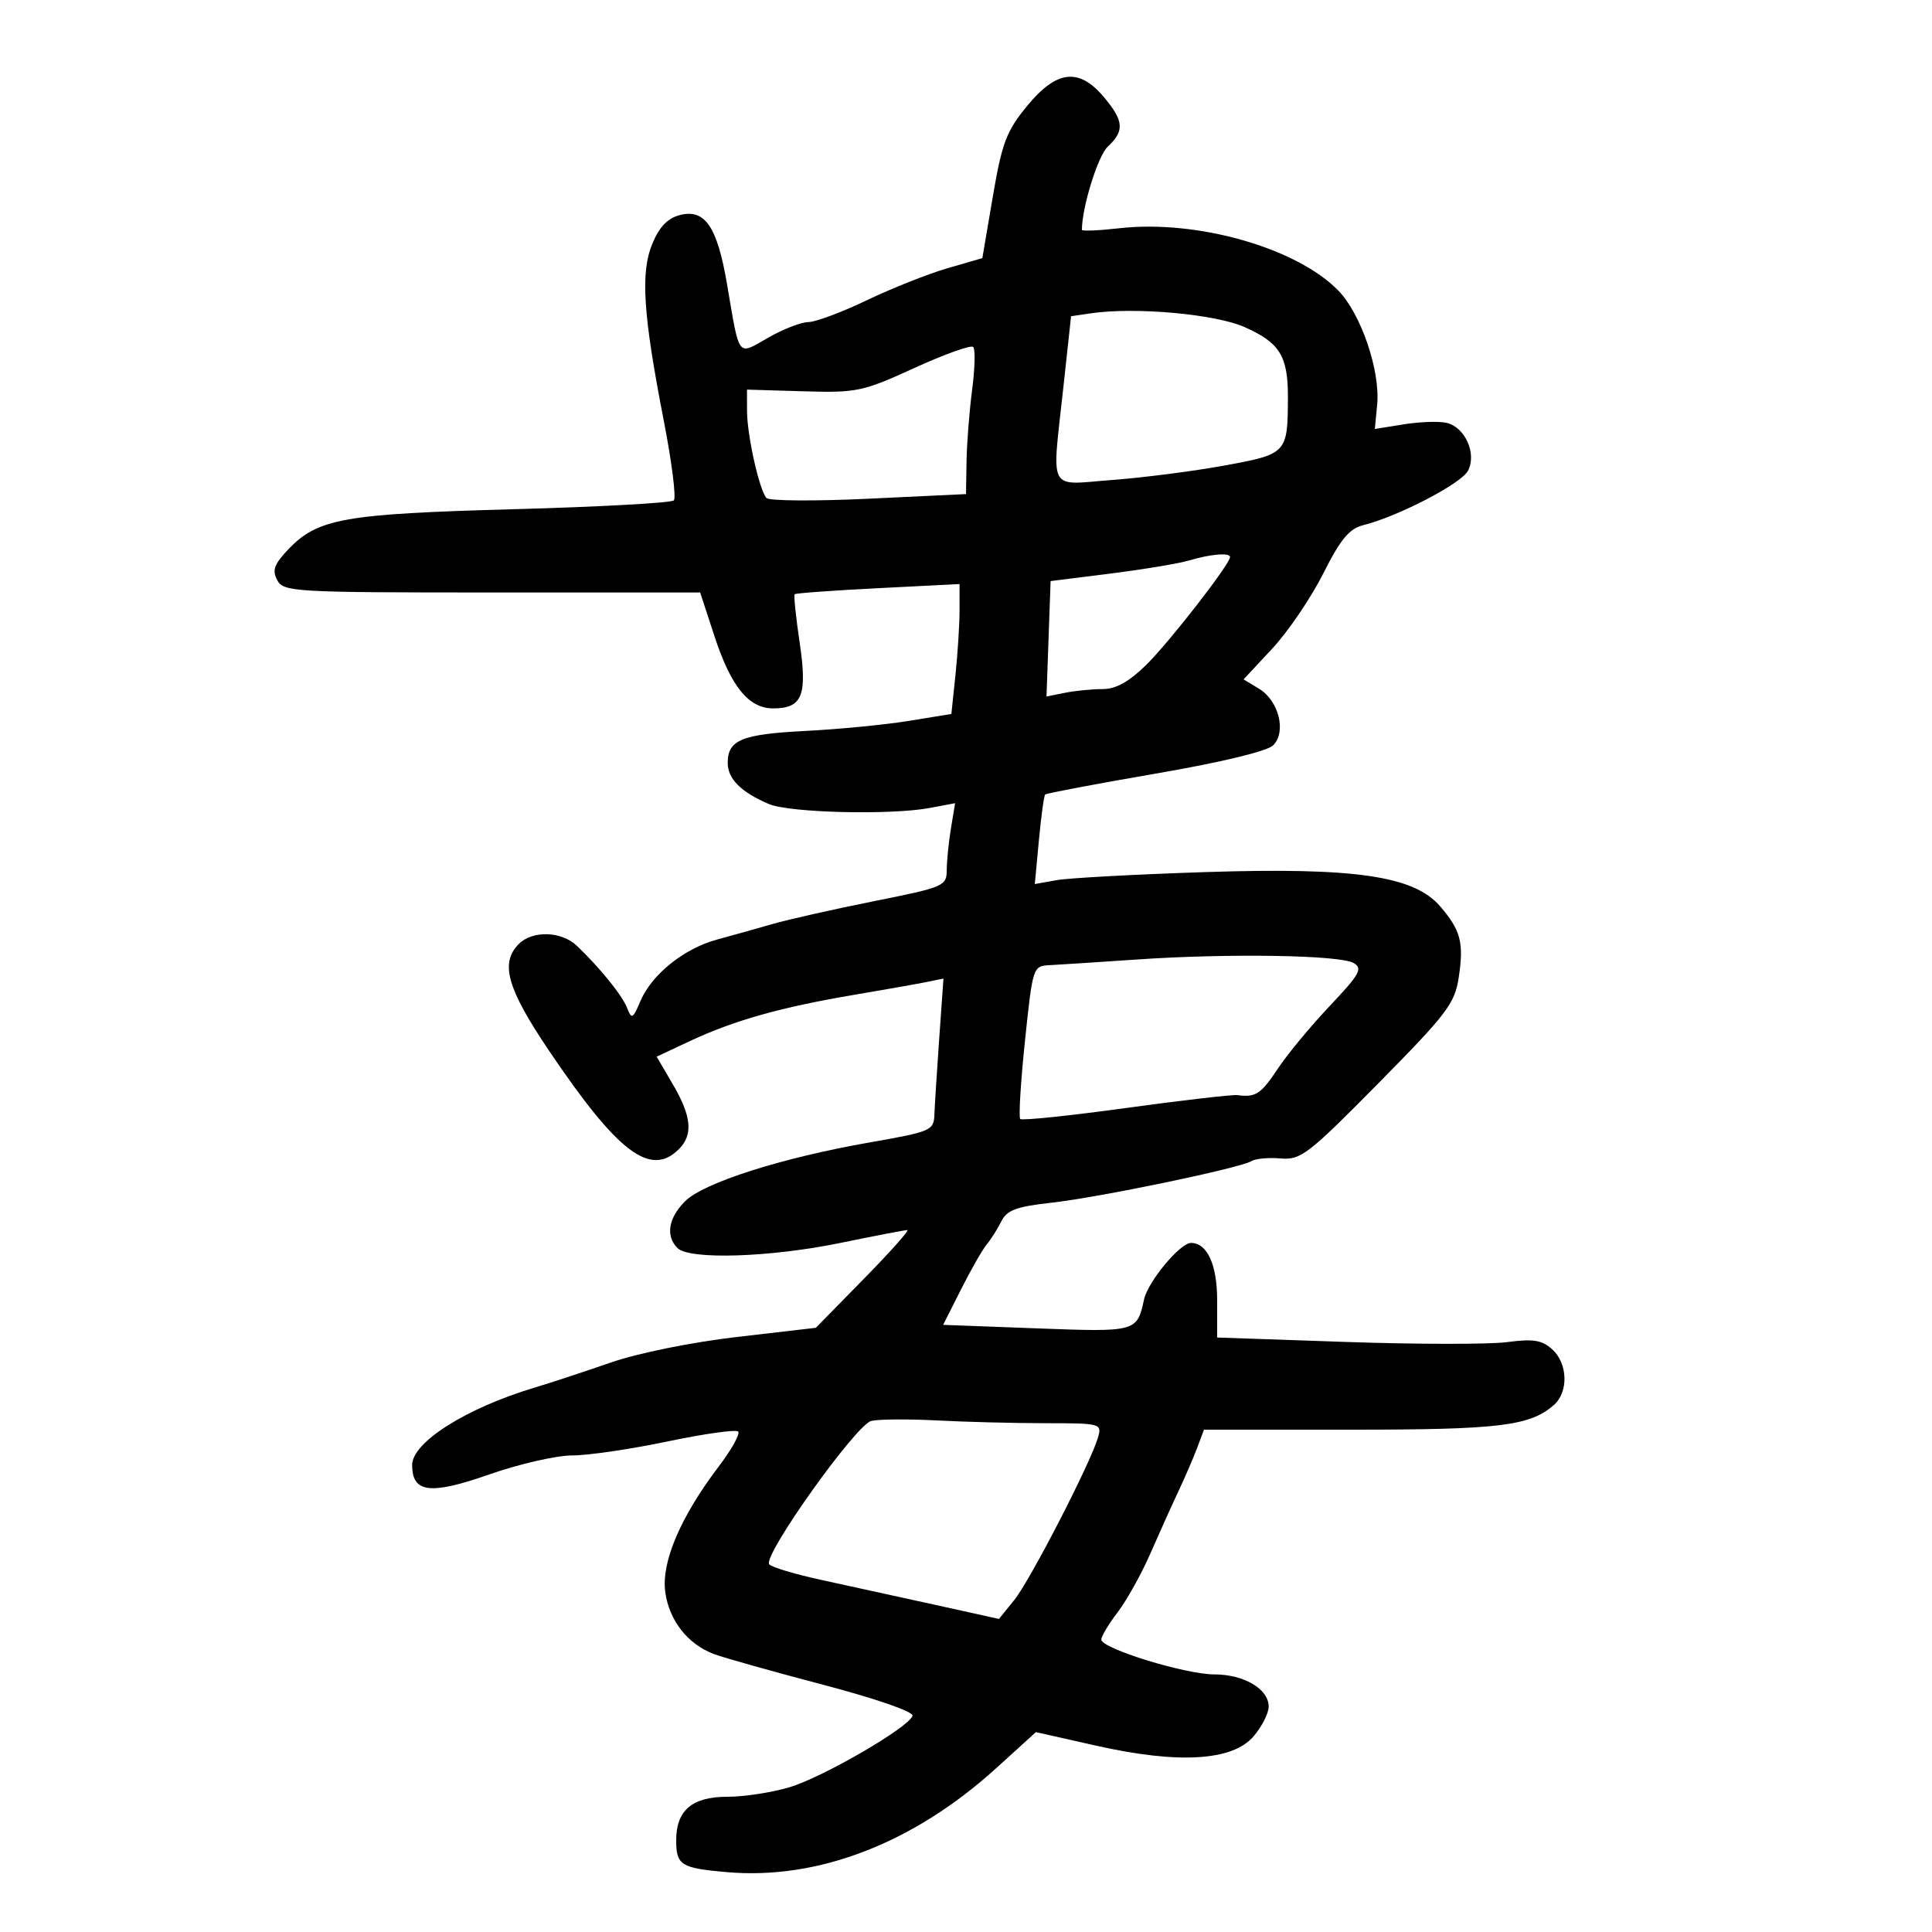 <svg xmlns="http://www.w3.org/2000/svg" width="300" height="300" viewBox="0 0 300 300" version="1.1">
	<path d="M 159.463 16.480 C 156.271 20.376, 155.581 22.205, 154.166 30.519 L 152.540 40.078 147.101 41.659 C 144.109 42.529, 138.488 44.761, 134.609 46.620 C 130.730 48.479, 126.644 50.005, 125.528 50.012 C 124.413 50.019, 121.606 51.107, 119.292 52.430 C 114.436 55.207, 114.882 55.785, 112.896 44.138 C 111.370 35.194, 109.483 32.411, 105.603 33.385 C 103.699 33.863, 102.397 35.199, 101.317 37.784 C 99.432 42.294, 99.839 48.717, 103.057 65.245 C 104.315 71.704, 105.024 77.310, 104.632 77.701 C 104.241 78.092, 93.026 78.710, 79.710 79.073 C 53.378 79.792, 49.326 80.515, 44.764 85.308 C 42.568 87.614, 42.229 88.559, 43.049 90.091 C 44.022 91.909, 45.609 92, 76.394 92 L 108.719 92 110.929 98.750 C 113.502 106.608, 116.253 110, 120.052 110 C 124.582 110, 125.390 107.997, 124.171 99.785 C 123.582 95.815, 123.233 92.434, 123.396 92.271 C 123.559 92.107, 129.387 91.685, 136.346 91.333 L 149 90.691 149 94.699 C 149 96.903, 148.714 101.442, 148.365 104.786 L 147.729 110.865 141.115 111.941 C 137.477 112.534, 130.278 113.233, 125.117 113.497 C 115.167 114.004, 113 114.893, 113 118.467 C 113 120.942, 115.056 122.996, 119.384 124.846 C 122.584 126.214, 138.325 126.597, 144.404 125.454 L 148.307 124.720 147.665 128.610 C 147.311 130.749, 147.017 133.665, 147.011 135.088 C 147 137.584, 146.600 137.757, 135.750 139.927 C 129.563 141.164, 122.475 142.758, 120 143.469 C 117.525 144.180, 113.608 145.278, 111.295 145.908 C 106.195 147.297, 101.190 151.327, 99.442 155.450 C 98.270 158.215, 98.078 158.316, 97.381 156.524 C 96.611 154.545, 93.199 150.324, 89.561 146.851 C 87.191 144.588, 82.695 144.448, 80.571 146.571 C 77.612 149.531, 78.724 153.471, 85.250 163.148 C 95.948 179.013, 101.010 182.847, 105.429 178.429 C 107.655 176.203, 107.384 173.330, 104.480 168.376 L 101.961 164.077 107.230 161.613 C 114.005 158.446, 121.269 156.401, 132.500 154.499 C 137.450 153.661, 142.625 152.745, 144 152.463 L 146.500 151.951 145.844 161.225 C 145.483 166.326, 145.146 171.659, 145.094 173.076 C 145.004 175.542, 144.576 175.726, 135.037 177.396 C 121.385 179.785, 109.259 183.650, 106.380 186.529 C 103.780 189.129, 103.326 191.926, 105.200 193.800 C 107.045 195.645, 119.572 195.249, 130.500 193 C 135.846 191.900, 140.523 191, 140.894 191 C 141.265 191, 138.219 194.415, 134.125 198.589 L 126.682 206.179 114.423 207.605 C 107.360 208.427, 99.058 210.110, 94.833 211.577 C 90.800 212.977, 85.475 214.730, 83 215.471 C 72.411 218.642, 64 223.958, 64 227.477 C 64 231.827, 66.788 232.165, 76.016 228.936 C 80.629 227.321, 86.406 226, 88.853 226 C 91.301 226, 97.958 225.023, 103.648 223.829 C 109.337 222.636, 114.275 221.941, 114.620 222.287 C 114.966 222.632, 113.611 225.072, 111.610 227.707 C 105.666 235.539, 102.676 242.549, 103.300 247.197 C 103.892 251.612, 106.782 255.305, 110.849 256.840 C 112.307 257.391, 119.923 259.532, 127.774 261.598 C 136.065 263.780, 141.902 265.805, 141.700 266.428 C 141.111 268.242, 127.785 275.975, 122.568 277.530 C 119.856 278.338, 115.538 279, 112.973 279 C 107.467 279, 105 281.094, 105 285.770 C 105 289.623, 105.719 290.077, 112.818 290.702 C 126.993 291.950, 141.830 286.233, 154.678 274.571 L 160.855 268.963 170.178 271.061 C 182.954 273.937, 191.358 273.448, 194.635 269.638 C 195.936 268.126, 197 266.039, 197 265.001 C 197 262.269, 193.169 260, 188.557 260 C 184.056 260, 171.025 255.986, 171.010 254.594 C 171.004 254.096, 172.152 252.178, 173.561 250.331 C 174.969 248.485, 177.249 244.392, 178.626 241.237 C 180.004 238.082, 181.978 233.700, 183.014 231.500 C 184.049 229.300, 185.359 226.262, 185.923 224.750 L 186.950 222 209.826 222 C 232.780 222, 237.522 221.427, 241.250 218.203 C 243.585 216.184, 243.470 211.735, 241.025 209.523 C 239.432 208.081, 238.083 207.864, 234.038 208.401 C 231.282 208.766, 220.020 208.756, 209.013 208.377 L 189 207.689 189 201.916 C 189 196.385, 187.457 193, 184.937 193 C 183.244 193, 178.248 199.012, 177.648 201.772 C 176.547 206.830, 176.484 206.847, 160.974 206.267 L 146.449 205.723 149.233 200.204 C 150.764 197.168, 152.558 194.032, 153.219 193.236 C 153.881 192.439, 154.902 190.822, 155.489 189.643 C 156.354 187.907, 157.832 187.359, 163.271 186.755 C 170.730 185.928, 192.571 181.383, 194.339 180.290 C 194.962 179.906, 196.992 179.722, 198.850 179.882 C 201.975 180.151, 203.113 179.277, 214.034 168.212 C 224.744 157.361, 225.903 155.830, 226.519 151.724 C 227.324 146.354, 226.817 144.433, 223.613 140.718 C 219.534 135.990, 210.333 134.660, 187 135.423 C 176.275 135.774, 165.967 136.334, 164.093 136.667 L 160.685 137.273 161.318 130.494 C 161.666 126.766, 162.107 123.560, 162.297 123.369 C 162.488 123.179, 170.191 121.722, 179.416 120.132 C 189.674 118.363, 196.775 116.654, 197.698 115.731 C 199.781 113.647, 198.581 108.816, 195.519 106.958 L 193.104 105.493 197.557 100.712 C 200.006 98.082, 203.561 92.851, 205.457 89.086 C 208.160 83.718, 209.507 82.090, 211.702 81.542 C 217.059 80.204, 226.868 75.116, 227.935 73.122 C 229.351 70.476, 227.512 66.331, 224.625 65.660 C 223.456 65.388, 220.471 65.491, 217.992 65.888 L 213.484 66.609 213.844 62.834 C 214.348 57.557, 211.334 48.722, 207.798 45.104 C 201.311 38.470, 185.862 34.078, 173.806 35.442 C 170.613 35.804, 168 35.913, 168 35.686 C 168 32.193, 170.483 24.199, 172.009 22.777 C 174.641 20.325, 174.521 18.772, 171.411 15.077 C 167.533 10.468, 164.054 10.877, 159.463 16.480 M 169.407 48.649 L 166.315 49.103 165.156 59.802 C 163.311 76.837, 162.513 75.291, 172.750 74.526 C 177.563 74.166, 185.403 73.156, 190.174 72.281 C 199.855 70.504, 199.962 70.390, 199.986 61.684 C 200.004 55.285, 198.719 53.205, 193.246 50.785 C 188.665 48.758, 176.244 47.646, 169.407 48.649 M 142 57.136 C 133.935 60.820, 133.052 61.006, 124.748 60.759 L 115.995 60.500 115.998 63.807 C 116 67.573, 117.900 76.085, 119.016 77.330 C 119.425 77.786, 126.564 77.836, 134.880 77.440 L 150 76.721 150.084 71.610 C 150.131 68.800, 150.523 63.800, 150.955 60.500 C 151.387 57.200, 151.462 54.219, 151.120 53.876 C 150.779 53.533, 146.675 55, 142 57.136 M 184.650 87.026 C 183.082 87.496, 177.600 88.409, 172.468 89.055 L 163.136 90.230 162.818 99.192 L 162.500 108.155 165.375 107.577 C 166.956 107.260, 169.579 107, 171.204 107 C 173.270 107, 175.304 105.874, 177.979 103.250 C 181.562 99.734, 191 87.591, 191 86.497 C 191 85.781, 187.957 86.035, 184.650 87.026 M 176.500 148.992 C 170.450 149.407, 164.345 149.803, 162.934 149.873 C 160.408 149.998, 160.350 150.181, 159.156 161.638 C 158.488 168.039, 158.159 173.493, 158.425 173.758 C 158.690 174.023, 166.080 173.256, 174.846 172.052 C 183.613 170.848, 191.396 169.947, 192.143 170.050 C 194.966 170.439, 195.807 169.889, 198.412 165.954 C 199.884 163.729, 203.515 159.343, 206.480 156.208 C 211.157 151.262, 211.648 150.379, 210.186 149.534 C 208.039 148.295, 190.748 148.016, 176.500 148.992 M 135.303 220.634 C 132.971 221.155, 118.519 241.413, 119.429 242.886 C 119.700 243.324, 123.427 244.442, 127.711 245.369 C 131.995 246.296, 139.913 248.029, 145.308 249.221 L 155.116 251.388 157.498 248.444 C 159.963 245.398, 169.333 227.217, 170.483 223.250 C 171.124 221.038, 170.987 221, 162.317 220.994 C 157.468 220.991, 149.900 220.798, 145.500 220.566 C 141.100 220.334, 136.511 220.364, 135.303 220.634" stroke="none" fill="black" fill-rule="evenodd"/>
</svg>
